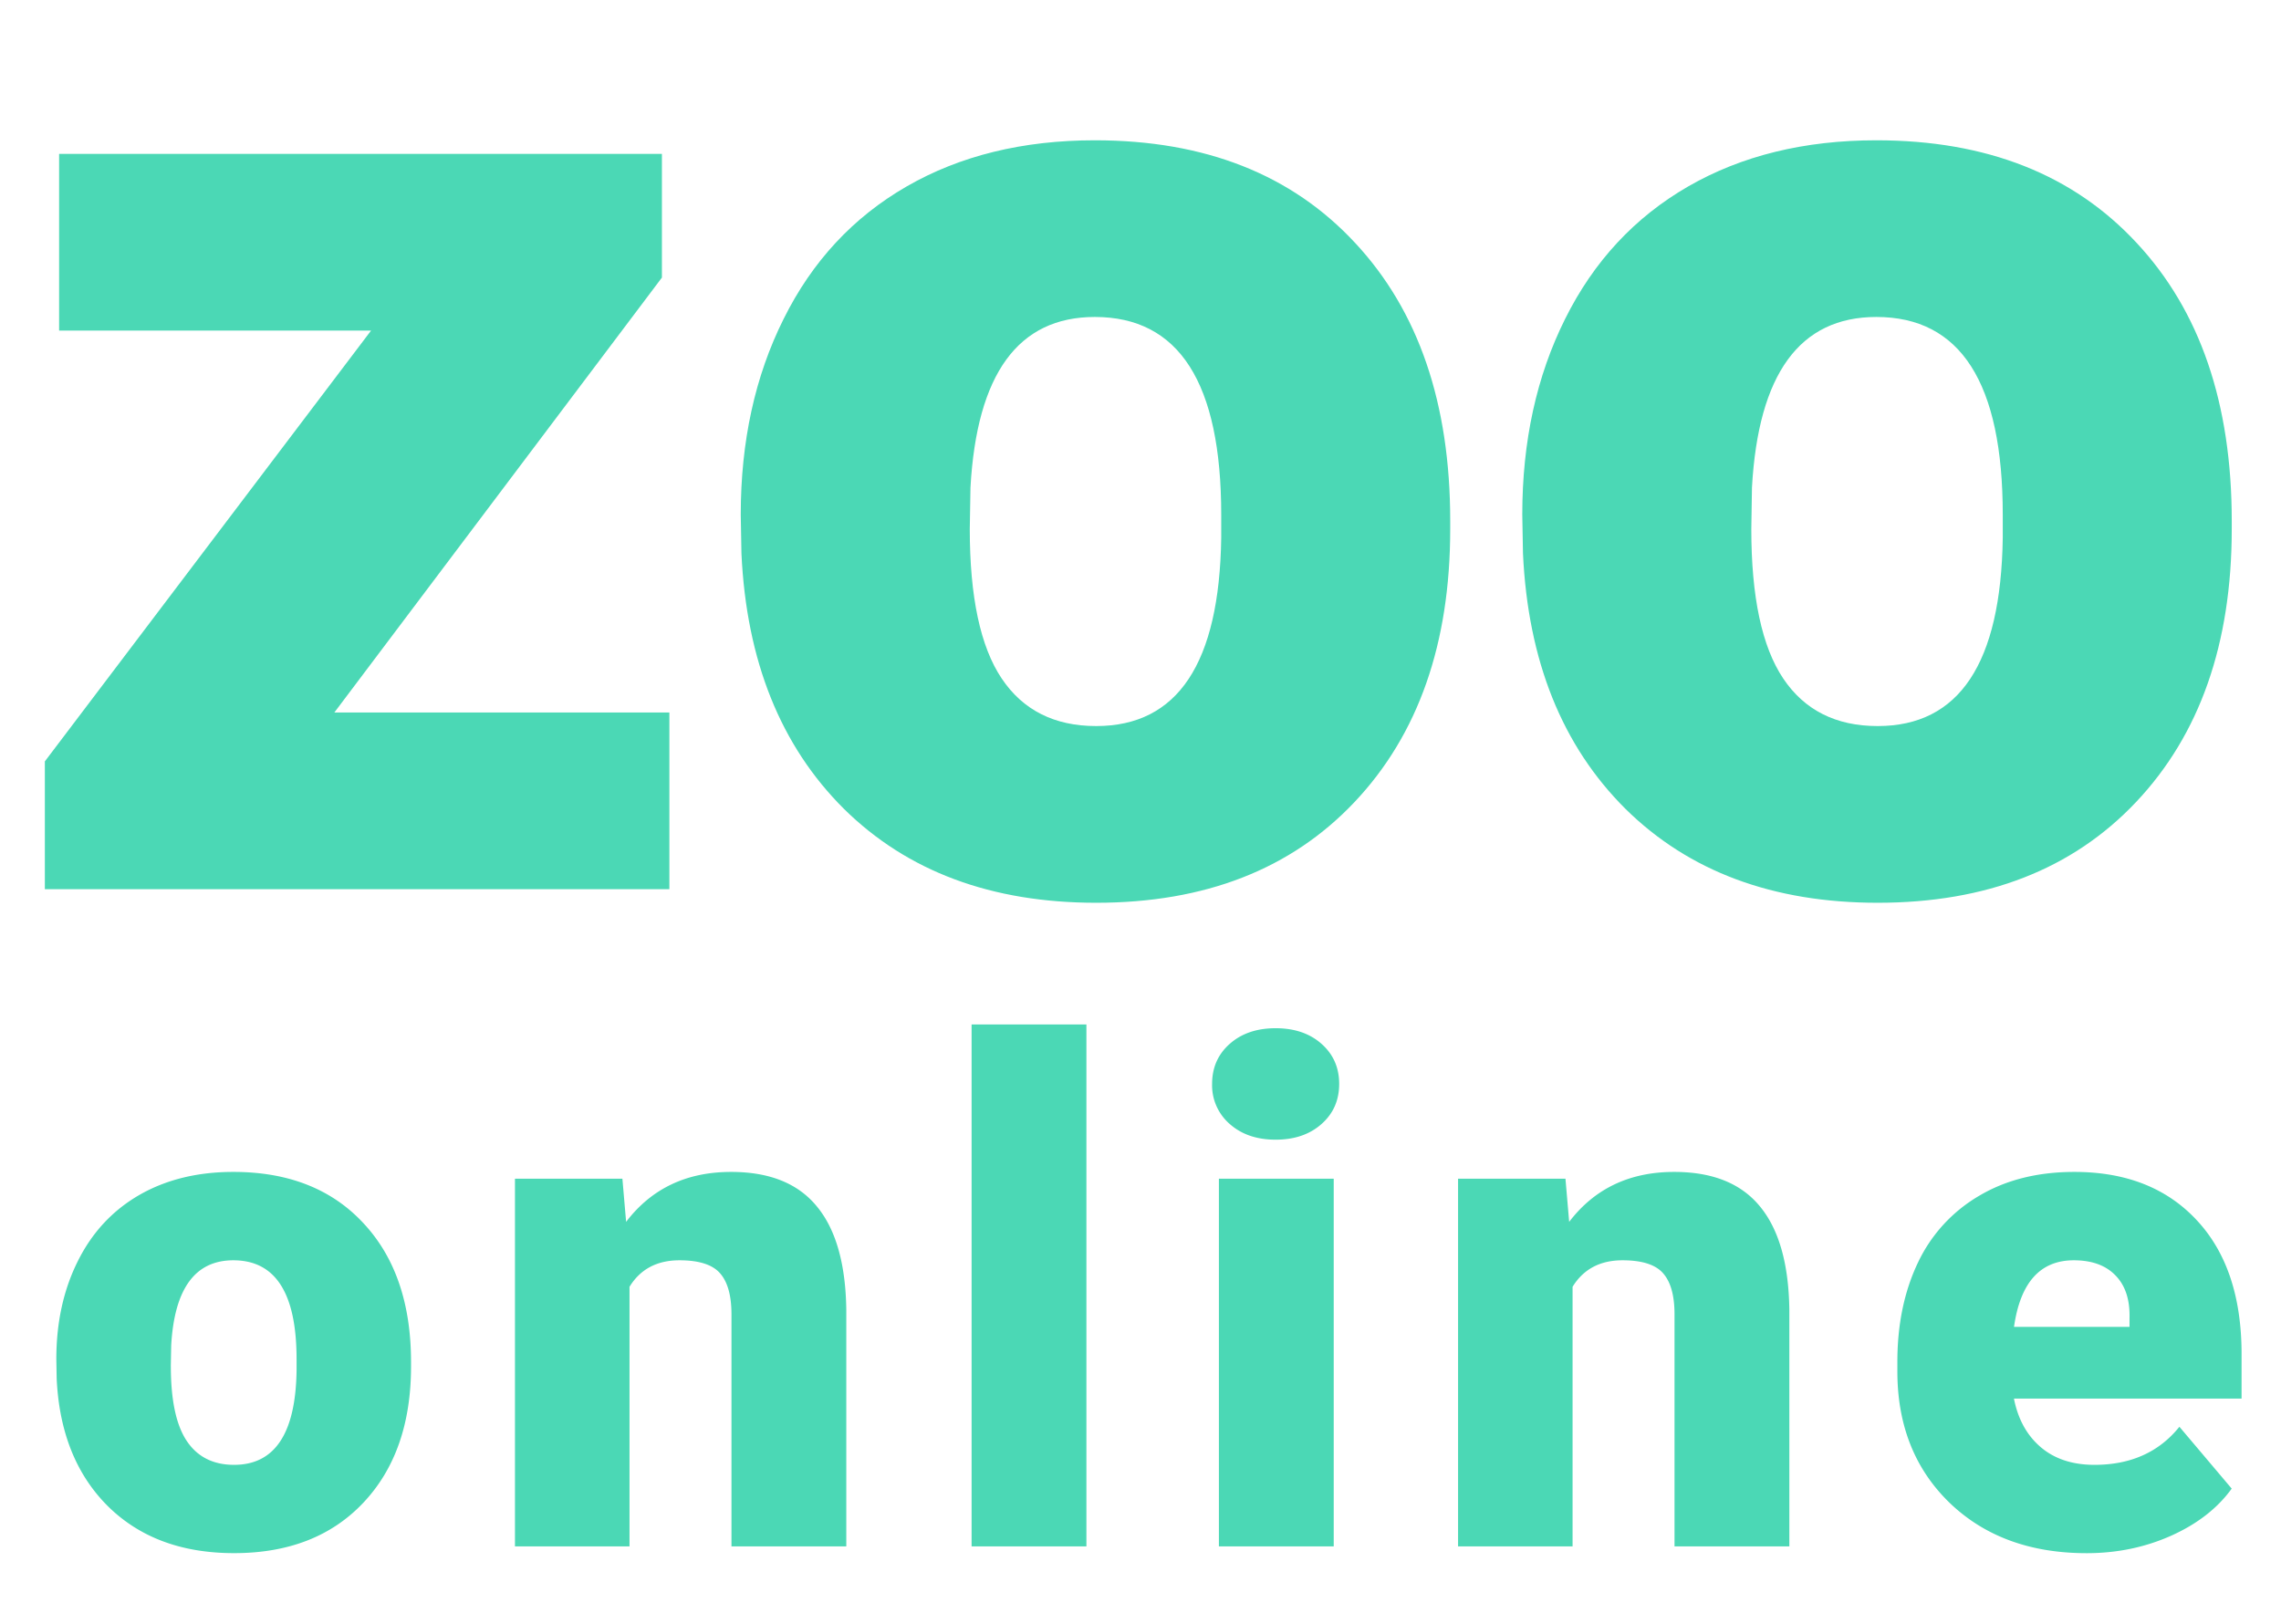 <svg class="logo-svg" width="59" height="42" fill="none" xmlns="http://www.w3.org/2000/svg"><path class="logo-path" d="M8.648 18.43h8.666V23H1.16v-3.305L9.598 8.551H1.529V3.98h15.592v3.2L8.648 18.43zm10.512-5.115c0-1.899.37-3.586 1.108-5.063.738-1.488 1.798-2.63 3.181-3.428 1.383-.797 3.006-1.195 4.87-1.195 2.847 0 5.091.885 6.732 2.654 1.64 1.758 2.46 4.154 2.46 7.19v.21c0 2.965-.826 5.32-2.478 7.067-1.64 1.734-3.867 2.602-6.68 2.602-2.707 0-4.88-.809-6.521-2.426-1.64-1.63-2.525-3.832-2.654-6.61l-.018-1.002zm5.924.369c0 1.757.275 3.046.826 3.867.55.82 1.365 1.23 2.444 1.23 2.109 0 3.187-1.623 3.234-4.869v-.598c0-3.41-1.09-5.115-3.27-5.115-1.98 0-3.052 1.47-3.216 4.412l-.018 1.073zm14.291-.37c0-1.898.37-3.585 1.107-5.062.739-1.488 1.8-2.63 3.182-3.428 1.383-.797 3.006-1.195 4.87-1.195 2.847 0 5.091.885 6.732 2.654 1.64 1.758 2.46 4.154 2.46 7.19v.21c0 2.965-.826 5.32-2.478 7.067-1.64 1.734-3.867 2.602-6.68 2.602-2.707 0-4.88-.809-6.521-2.426-1.64-1.63-2.525-3.832-2.654-6.61l-.018-1.002zm5.924.37c0 1.757.275 3.046.826 3.867.55.82 1.365 1.23 2.443 1.23 2.11 0 3.188-1.623 3.235-4.869v-.598c0-3.41-1.09-5.115-3.27-5.115-1.98 0-3.053 1.47-3.217 4.412l-.017 1.073z" fill="#4BD8B5"/><path d="M1.457 35.157c0-.949.185-1.793.554-2.531.369-.744.9-1.315 1.59-1.714.692-.398 1.503-.598 2.435-.598 1.424 0 2.546.443 3.366 1.328.82.878 1.23 2.077 1.23 3.594v.106c0 1.482-.412 2.66-1.238 3.533-.82.867-1.934 1.3-3.34 1.3-1.354 0-2.44-.403-3.261-1.212-.82-.815-1.263-1.916-1.327-3.305l-.009-.5zm2.962.185c0 .879.138 1.523.413 1.933.275.41.683.616 1.222.616 1.054 0 1.593-.812 1.617-2.435v-.299c0-1.705-.545-2.557-1.635-2.557-.99 0-1.526.735-1.608 2.206l-.01.536zm11.68-4.852l.096 1.116c.656-.86 1.561-1.292 2.716-1.292.99 0 1.728.296 2.214.888.493.592.748 1.483.765 2.672V40h-2.97v-6.003c0-.48-.097-.832-.29-1.055-.194-.228-.546-.342-1.055-.342-.58 0-1.011.228-1.292.685V40H13.32v-9.51h2.777zM28.102 40h-2.971V26.5h2.97V40zm6.397 0h-2.971v-9.51h2.97V40zm-3.147-11.962c0-.422.152-.768.457-1.037.305-.27.7-.404 1.187-.404.486 0 .882.134 1.186.404.305.27.457.615.457 1.037 0 .422-.152.768-.457 1.037-.304.27-.7.405-1.186.405-.487 0-.882-.135-1.187-.405a1.322 1.322 0 01-.457-1.037zm9.14 2.452l.096 1.116c.656-.86 1.562-1.292 2.716-1.292.99 0 1.728.296 2.215.888.492.592.747 1.483.764 2.672V40h-2.97v-6.003c0-.48-.097-.832-.29-1.055-.194-.228-.545-.342-1.055-.342-.58 0-1.01.228-1.292.685V40h-2.962v-9.51h2.777zm13.48 9.686c-1.459 0-2.64-.434-3.542-1.301-.902-.873-1.353-2.007-1.353-3.401v-.246c0-.973.179-1.831.536-2.576a3.955 3.955 0 011.582-1.722c.692-.41 1.512-.616 2.461-.616 1.336 0 2.39.416 3.164 1.248.773.827 1.16 1.981 1.16 3.463v1.152h-5.888c.105.533.336.952.694 1.257.357.304.82.457 1.389.457.937 0 1.67-.328 2.197-.985l1.353 1.6c-.369.51-.893.917-1.573 1.221-.674.3-1.4.449-2.18.449zM53.64 32.6c-.867 0-1.382.574-1.546 1.722h2.988v-.228c.012-.475-.109-.841-.36-1.099-.252-.264-.613-.395-1.081-.395z" fill="#4BD8B5"/></svg>